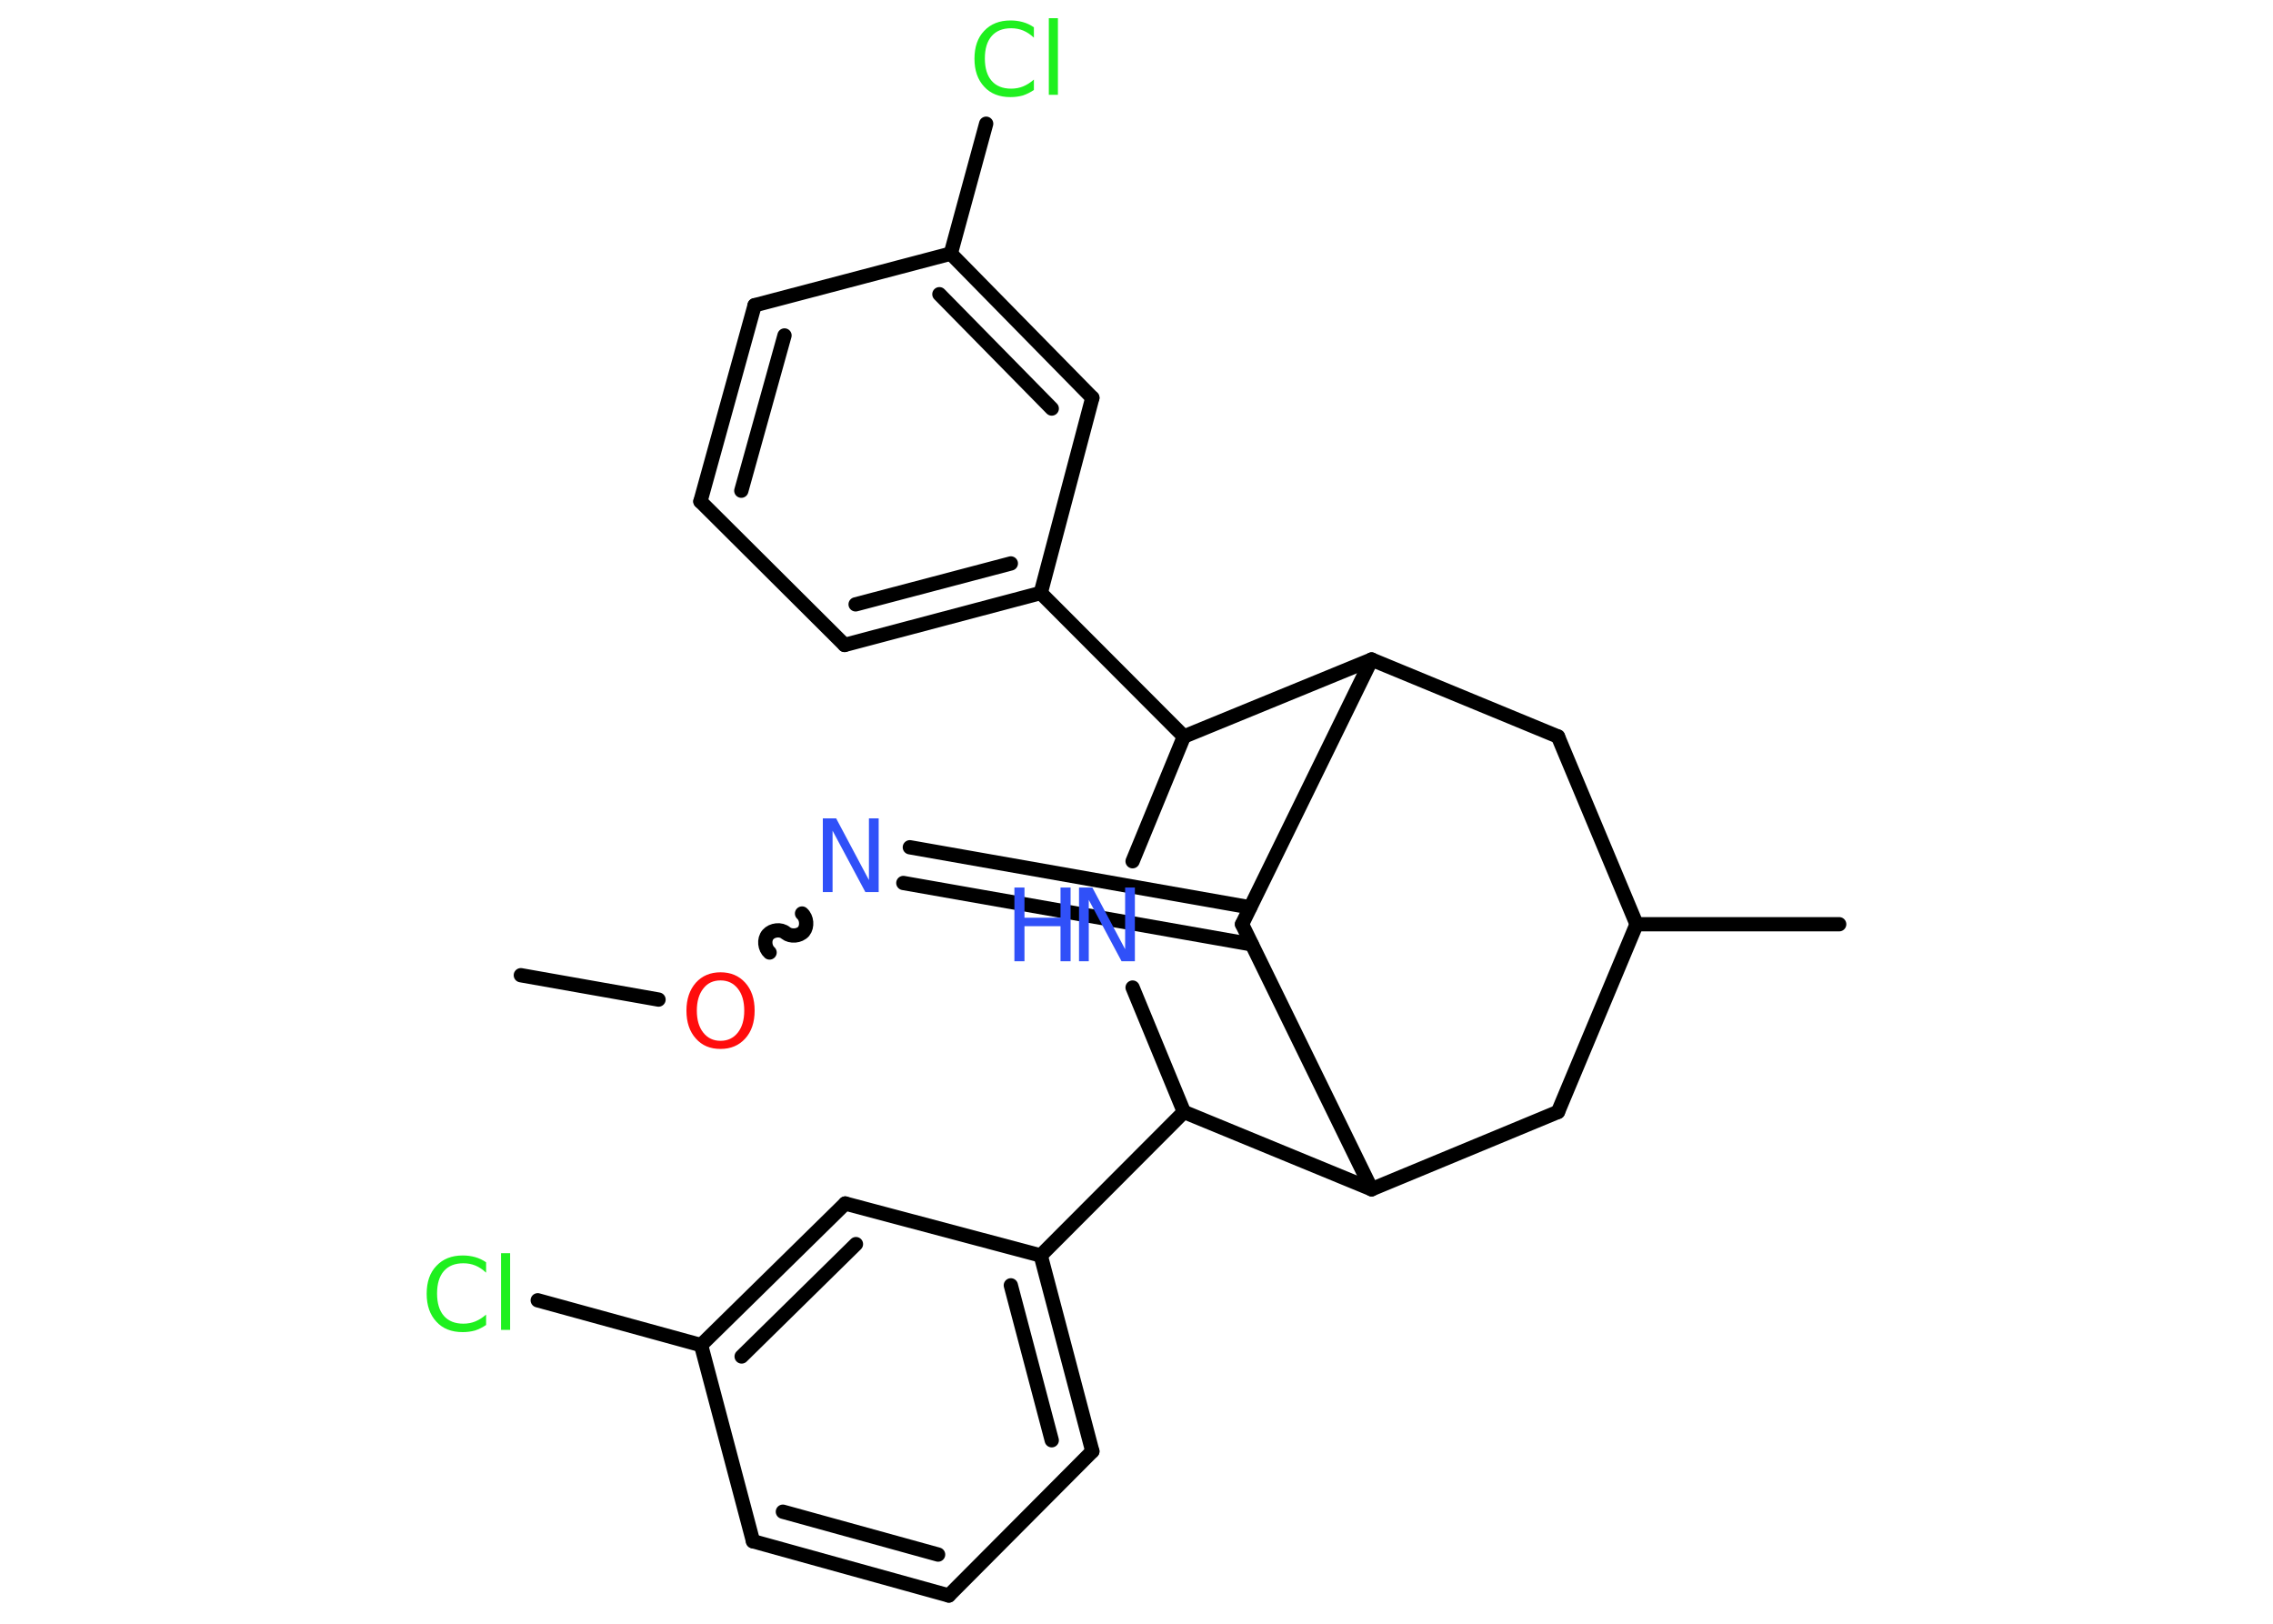 <?xml version='1.0' encoding='UTF-8'?>
<!DOCTYPE svg PUBLIC "-//W3C//DTD SVG 1.1//EN" "http://www.w3.org/Graphics/SVG/1.1/DTD/svg11.dtd">
<svg version='1.2' xmlns='http://www.w3.org/2000/svg' xmlns:xlink='http://www.w3.org/1999/xlink' width='70.0mm' height='50.0mm' viewBox='0 0 70.0 50.0'>
  <desc>Generated by the Chemistry Development Kit (http://github.com/cdk)</desc>
  <g stroke-linecap='round' stroke-linejoin='round' stroke='#000000' stroke-width='.44' fill='#3050F8'>
    <rect x='.0' y='.0' width='70.0' height='50.0' fill='#FFFFFF' stroke='none'/>
    <g id='mol1' class='mol'>
      <line id='mol1bnd1' class='bond' x1='16.04' y1='30.03' x2='20.28' y2='30.78'/>
      <path id='mol1bnd2' class='bond' d='M24.7 28.13c.15 .13 .17 .4 .05 .55c-.13 .15 -.4 .17 -.55 .05c-.15 -.13 -.42 -.1 -.55 .05c-.13 .15 -.1 .42 .05 .55' fill='none' stroke='#000000' stroke-width='.44'/>
      <g id='mol1bnd3' class='bond'>
        <line x1='28.02' y1='26.09' x2='38.5' y2='27.94'/>
        <line x1='27.82' y1='27.19' x2='38.55' y2='29.08'/>
      </g>
      <line id='mol1bnd4' class='bond' x1='38.25' y1='28.46' x2='42.24' y2='36.62'/>
      <line id='mol1bnd5' class='bond' x1='42.24' y1='36.62' x2='47.98' y2='34.24'/>
      <line id='mol1bnd6' class='bond' x1='47.98' y1='34.24' x2='50.4' y2='28.46'/>
      <line id='mol1bnd7' class='bond' x1='50.4' y1='28.46' x2='56.64' y2='28.46'/>
      <line id='mol1bnd8' class='bond' x1='50.4' y1='28.46' x2='47.98' y2='22.68'/>
      <line id='mol1bnd9' class='bond' x1='47.98' y1='22.68' x2='42.24' y2='20.31'/>
      <line id='mol1bnd10' class='bond' x1='38.25' y1='28.46' x2='42.24' y2='20.31'/>
      <line id='mol1bnd11' class='bond' x1='42.24' y1='20.31' x2='36.46' y2='22.68'/>
      <line id='mol1bnd12' class='bond' x1='36.46' y1='22.68' x2='32.05' y2='18.26'/>
      <g id='mol1bnd13' class='bond'>
        <line x1='26.01' y1='19.86' x2='32.05' y2='18.26'/>
        <line x1='26.35' y1='18.61' x2='31.13' y2='17.35'/>
      </g>
      <line id='mol1bnd14' class='bond' x1='26.01' y1='19.86' x2='21.57' y2='15.44'/>
      <g id='mol1bnd15' class='bond'>
        <line x1='23.24' y1='9.4' x2='21.57' y2='15.44'/>
        <line x1='24.16' y1='10.33' x2='22.83' y2='15.11'/>
      </g>
      <line id='mol1bnd16' class='bond' x1='23.24' y1='9.4' x2='29.28' y2='7.81'/>
      <line id='mol1bnd17' class='bond' x1='29.28' y1='7.81' x2='30.37' y2='3.81'/>
      <g id='mol1bnd18' class='bond'>
        <line x1='33.64' y1='12.25' x2='29.28' y2='7.81'/>
        <line x1='32.39' y1='12.58' x2='28.93' y2='9.06'/>
      </g>
      <line id='mol1bnd19' class='bond' x1='32.05' y1='18.26' x2='33.64' y2='12.25'/>
      <line id='mol1bnd20' class='bond' x1='36.46' y1='22.68' x2='34.88' y2='26.52'/>
      <line id='mol1bnd21' class='bond' x1='34.88' y1='30.41' x2='36.46' y2='34.24'/>
      <line id='mol1bnd22' class='bond' x1='42.24' y1='36.62' x2='36.46' y2='34.24'/>
      <line id='mol1bnd23' class='bond' x1='36.46' y1='34.24' x2='32.05' y2='38.66'/>
      <g id='mol1bnd24' class='bond'>
        <line x1='33.64' y1='44.69' x2='32.05' y2='38.66'/>
        <line x1='32.39' y1='44.35' x2='31.13' y2='39.58'/>
      </g>
      <line id='mol1bnd25' class='bond' x1='33.64' y1='44.69' x2='29.22' y2='49.13'/>
      <g id='mol1bnd26' class='bond'>
        <line x1='23.19' y1='47.46' x2='29.22' y2='49.13'/>
        <line x1='24.11' y1='46.55' x2='28.89' y2='47.87'/>
      </g>
      <line id='mol1bnd27' class='bond' x1='23.19' y1='47.46' x2='21.59' y2='41.42'/>
      <line id='mol1bnd28' class='bond' x1='21.59' y1='41.42' x2='16.56' y2='40.04'/>
      <g id='mol1bnd29' class='bond'>
        <line x1='26.03' y1='37.06' x2='21.59' y2='41.42'/>
        <line x1='26.36' y1='38.31' x2='22.84' y2='41.77'/>
      </g>
      <line id='mol1bnd30' class='bond' x1='32.05' y1='38.66' x2='26.03' y2='37.06'/>
      <path id='mol1atm2' class='atom' d='M22.19 30.19q-.34 .0 -.53 .25q-.2 .25 -.2 .68q.0 .43 .2 .68q.2 .25 .53 .25q.33 .0 .53 -.25q.2 -.25 .2 -.68q.0 -.43 -.2 -.68q-.2 -.25 -.53 -.25zM22.19 29.94q.47 .0 .76 .32q.29 .32 .29 .86q.0 .54 -.29 .86q-.29 .32 -.76 .32q-.48 .0 -.76 -.32q-.29 -.32 -.29 -.86q.0 -.53 .29 -.86q.29 -.32 .76 -.32z' stroke='none' fill='#FF0D0D'/>
      <path id='mol1atm3' class='atom' d='M25.34 25.2h.41l1.01 1.9v-1.9h.3v2.27h-.41l-1.01 -1.89v1.89h-.3v-2.27z' stroke='none'/>
      <path id='mol1atm17' class='atom' d='M31.84 .83v.33q-.16 -.15 -.33 -.22q-.17 -.07 -.37 -.07q-.39 .0 -.6 .24q-.21 .24 -.21 .69q.0 .45 .21 .69q.21 .24 .6 .24q.2 .0 .37 -.07q.17 -.07 .33 -.21v.32q-.16 .11 -.34 .17q-.18 .05 -.38 .05q-.52 .0 -.81 -.32q-.3 -.32 -.3 -.86q.0 -.55 .3 -.86q.3 -.32 .81 -.32q.2 .0 .38 .05q.18 .05 .34 .16zM32.3 .56h.28v2.36h-.28v-2.36z' stroke='none' fill='#1FF01F'/>
      <g id='mol1atm19' class='atom'>
        <path d='M33.23 27.33h.41l1.01 1.9v-1.9h.3v2.27h-.41l-1.01 -1.89v1.89h-.3v-2.27z' stroke='none'/>
        <path d='M31.24 27.33h.31v.93h1.11v-.93h.31v2.27h-.31v-1.08h-1.11v1.08h-.31v-2.27z' stroke='none'/>
      </g>
      <path id='mol1atm26' class='atom' d='M14.97 38.86v.33q-.16 -.15 -.33 -.22q-.17 -.07 -.37 -.07q-.39 .0 -.6 .24q-.21 .24 -.21 .69q.0 .45 .21 .69q.21 .24 .6 .24q.2 .0 .37 -.07q.17 -.07 .33 -.21v.32q-.16 .11 -.34 .17q-.18 .05 -.38 .05q-.52 .0 -.81 -.32q-.3 -.32 -.3 -.86q.0 -.55 .3 -.86q.3 -.32 .81 -.32q.2 .0 .38 .05q.18 .05 .34 .16zM15.43 38.59h.28v2.36h-.28v-2.36z' stroke='none' fill='#1FF01F'/>
    </g>
  </g>
</svg>
